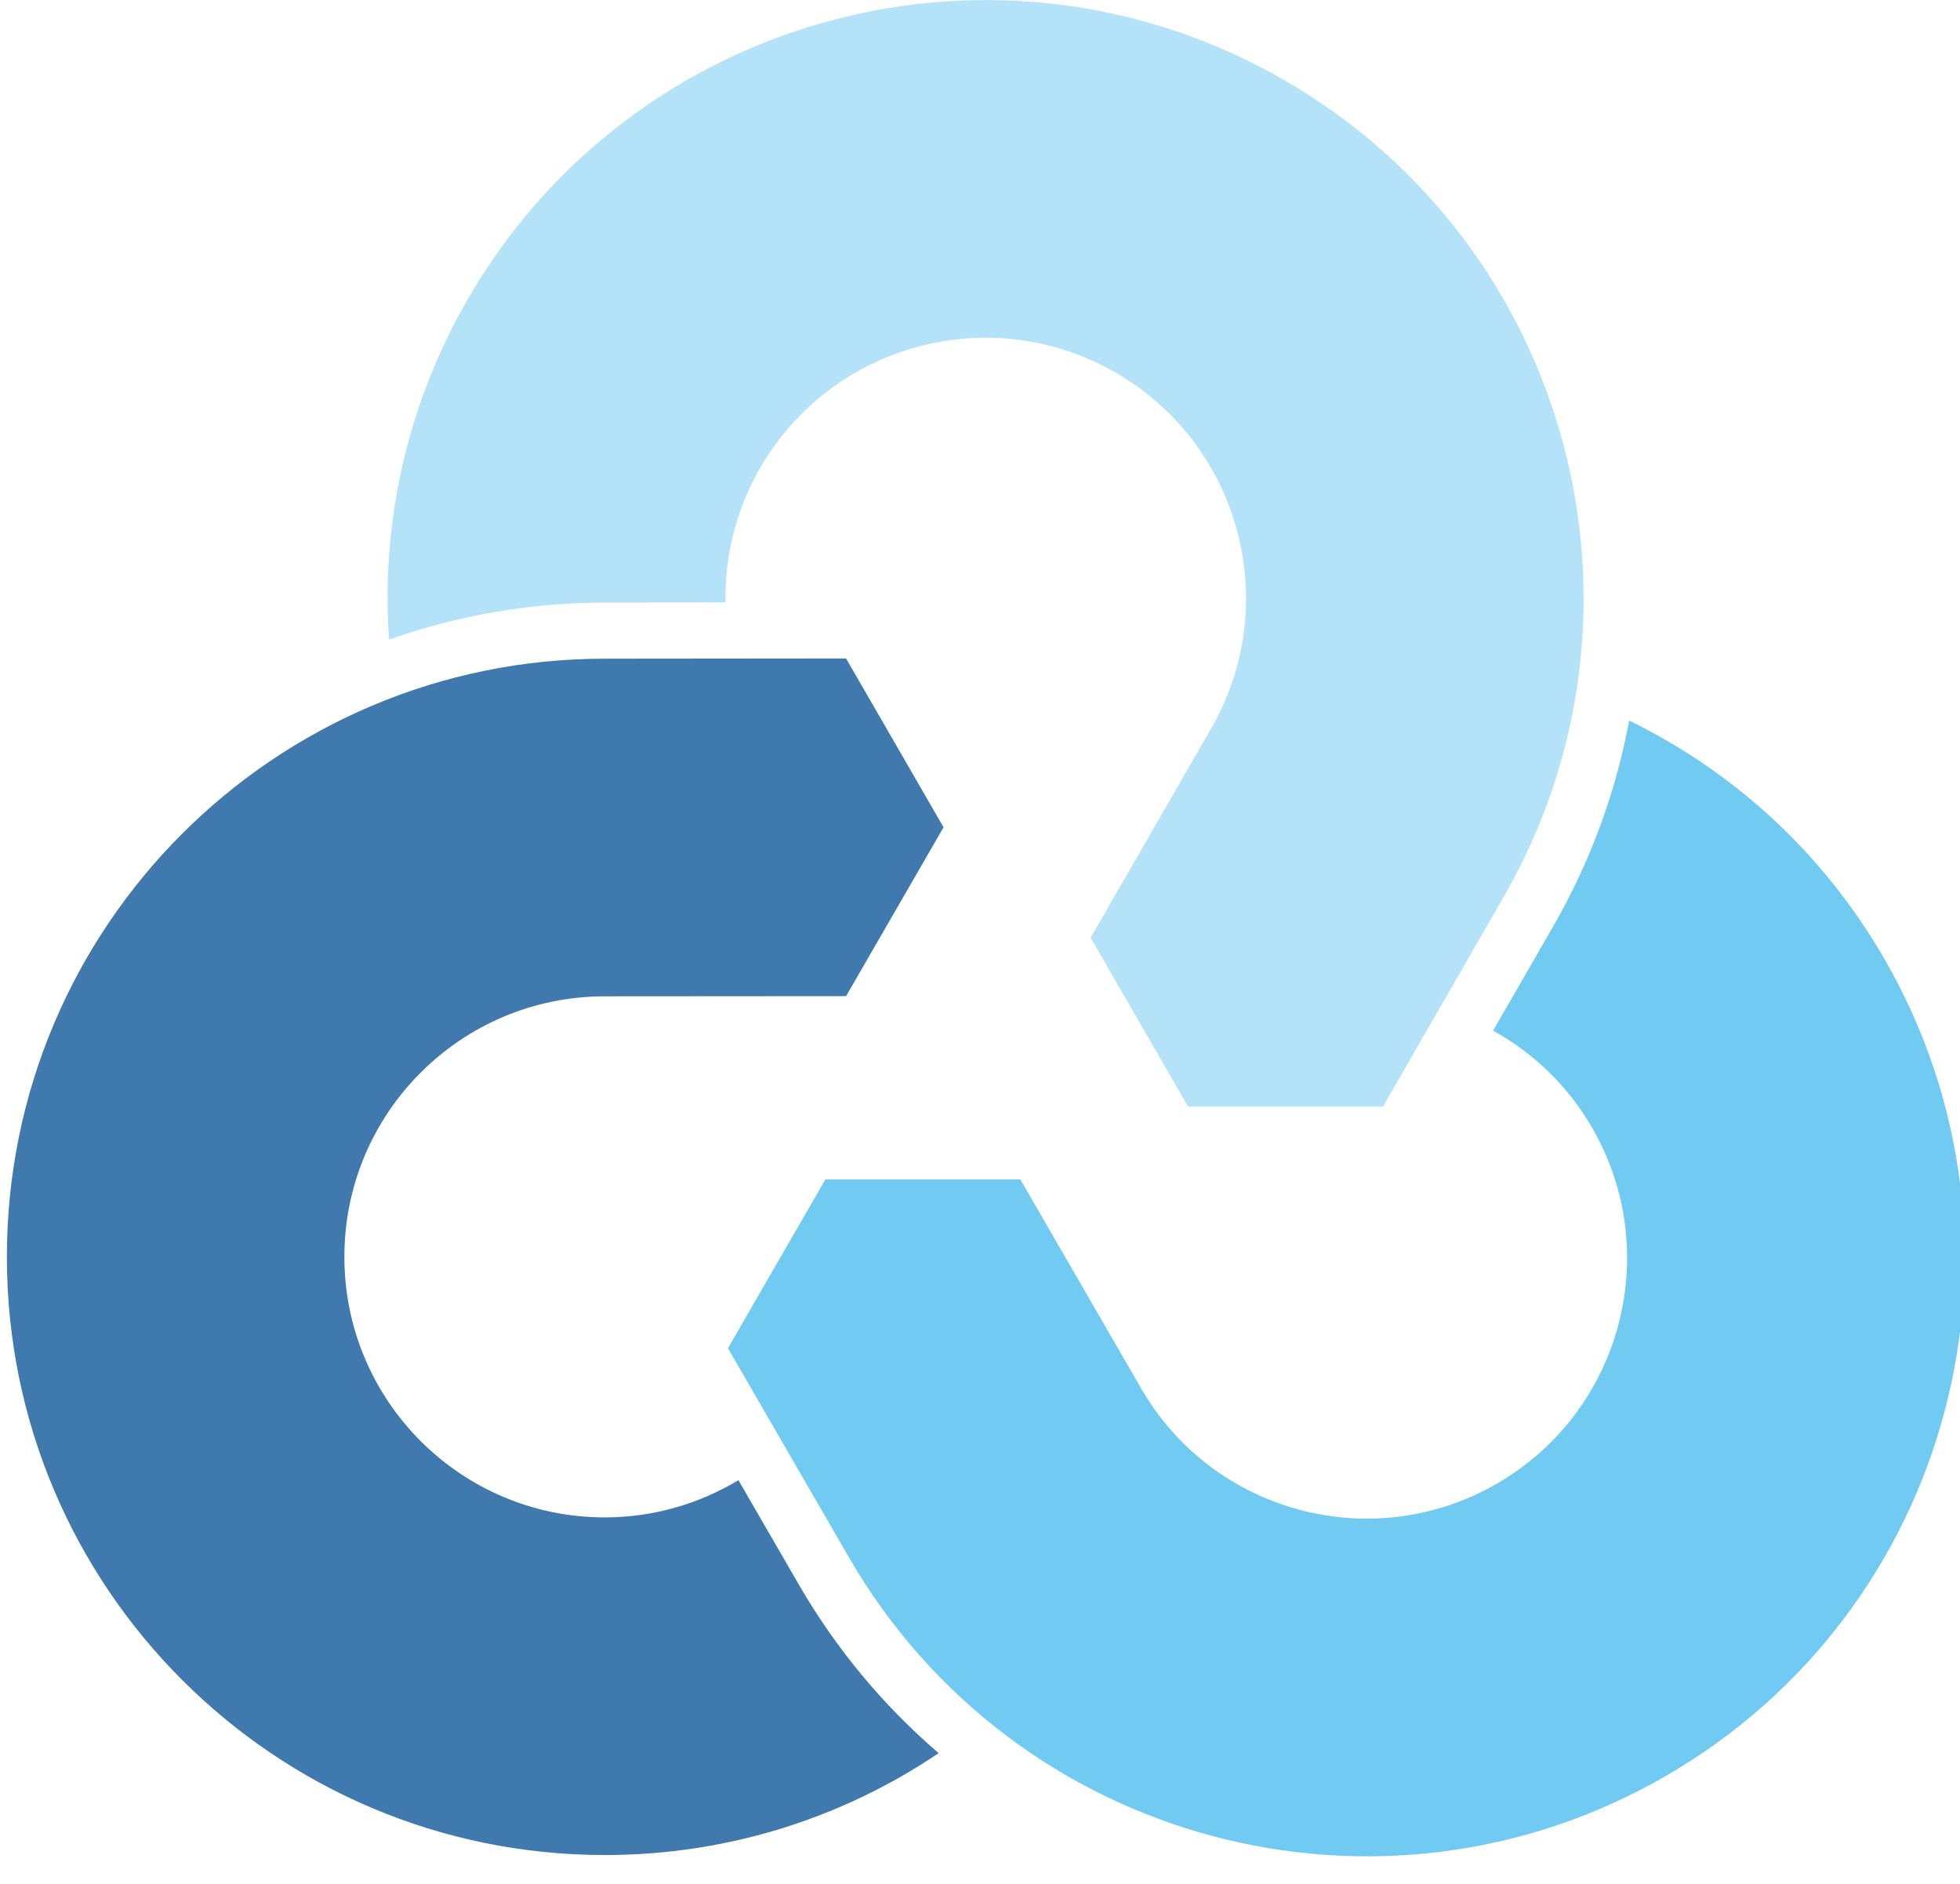 <?xml version="1.0" encoding="UTF-8" standalone="no" ?>
<!DOCTYPE svg PUBLIC "-//W3C//DTD SVG 1.1//EN"
    "http://www.w3.org/Graphics/SVG/1.1/DTD/svg11.dtd">
<svg
    width="100%"
    height="100%"
    viewBox="0 0 54.1 52"
    version="1.1"
    xmlns="http://www.w3.org/2000/svg"
    xmlns:xlink="http://www.w3.org/1999/xlink"
    xml:space="preserve"
    xmlns:serif="http://www.serif.com/"
    style="fill-rule:evenodd;clip-rule:evenodd;stroke-linejoin:round;stroke-miterlimit:1.414;"
>
    <g transform="matrix(1,0,0,1,-300,-579)">
        <g
            id="logo_on_light__horizontal_color"
            transform="matrix(0.879,0,0,0.619,287.689,220.571)"
        >
            <rect x="14" y="579" width="257" height="84" style="fill:none;" />
            <clipPath id="_clip1">
                <rect x="14" y="579" width="257" height="84" />
            </clipPath>
            <g clip-path="url(#_clip1)">
                <g
                    id="Layer-1"
                    serif:id="Layer 1"
                    transform="matrix(2.877,0,0,4.087,1538.9,344.215)"
                >
                    <g transform="matrix(1,0,0,1,-15.899,-32.187)">
                        <g
                            transform="matrix(0.306,0,0,0.306,-493.562,108.224)"
                        >
                            <path
                                d="M0,-26.524C-2.206,-30.345 -5.416,-33.225 -9.105,-35.023C-9.577,-32.503 -10.47,-30.019 -11.823,-27.675L-13.958,-23.97C-12.536,-23.18 -11.298,-22.017 -10.425,-20.505C-7.86,-16.063 -9.383,-10.381 -13.826,-7.816C-18.268,-5.251 -23.95,-6.773 -26.515,-11.216L-30.823,-18.666L-37.775,-18.666L-41.251,-12.646L-36.94,-5.197C-31.05,5.004 -18.007,8.499 -7.806,2.609C2.394,-3.28 5.889,-16.323 0,-26.524"
                                style="fill:rgb(112,202,242);fill-rule:nonzero;"
                            />
                        </g>
                        <g
                            transform="matrix(0.306,0,0,0.306,-500.11,99.916)"
                        >
                            <path
                                d="M0,-30.703C-10.201,-36.592 -23.244,-33.097 -29.133,-22.897C-31.34,-19.076 -32.228,-14.856 -31.941,-10.762C-29.523,-11.613 -26.925,-12.082 -24.218,-12.082L-19.943,-12.086C-19.97,-13.712 -19.581,-15.366 -18.709,-16.877C-16.143,-21.32 -10.462,-22.843 -6.019,-20.277C-1.576,-17.712 -0.054,-12.031 -2.619,-7.588L-6.916,-0.132L-3.441,5.889L3.511,5.888L7.806,-1.57C13.696,-11.77 10.201,-24.814 0,-30.703"
                                style="fill:rgb(180,227,249);fill-rule:nonzero;"
                            />
                        </g>
                        <g
                            transform="matrix(0.306,0,0,0.306,-505.415,99.786)"
                        >
                            <path
                                d="M0,23.335L-2.142,19.634C-3.537,20.471 -5.163,20.961 -6.908,20.961C-12.039,20.961 -16.198,16.802 -16.198,11.671C-16.198,6.541 -12.039,2.382 -6.908,2.382L1.697,2.376L5.174,-3.644L1.697,-9.664L-6.909,-9.656C-18.688,-9.656 -28.236,-0.107 -28.236,11.671C-28.236,23.45 -18.688,32.999 -6.909,32.999C-2.498,32.999 1.599,31.659 5,29.366C3.054,27.697 1.353,25.678 0,23.335"
                                style="fill:rgb(63,121,173);fill-rule:nonzero;"
                            />
                        </g>
                    </g>
                </g>
            </g>
        </g>
    </g>
</svg>
